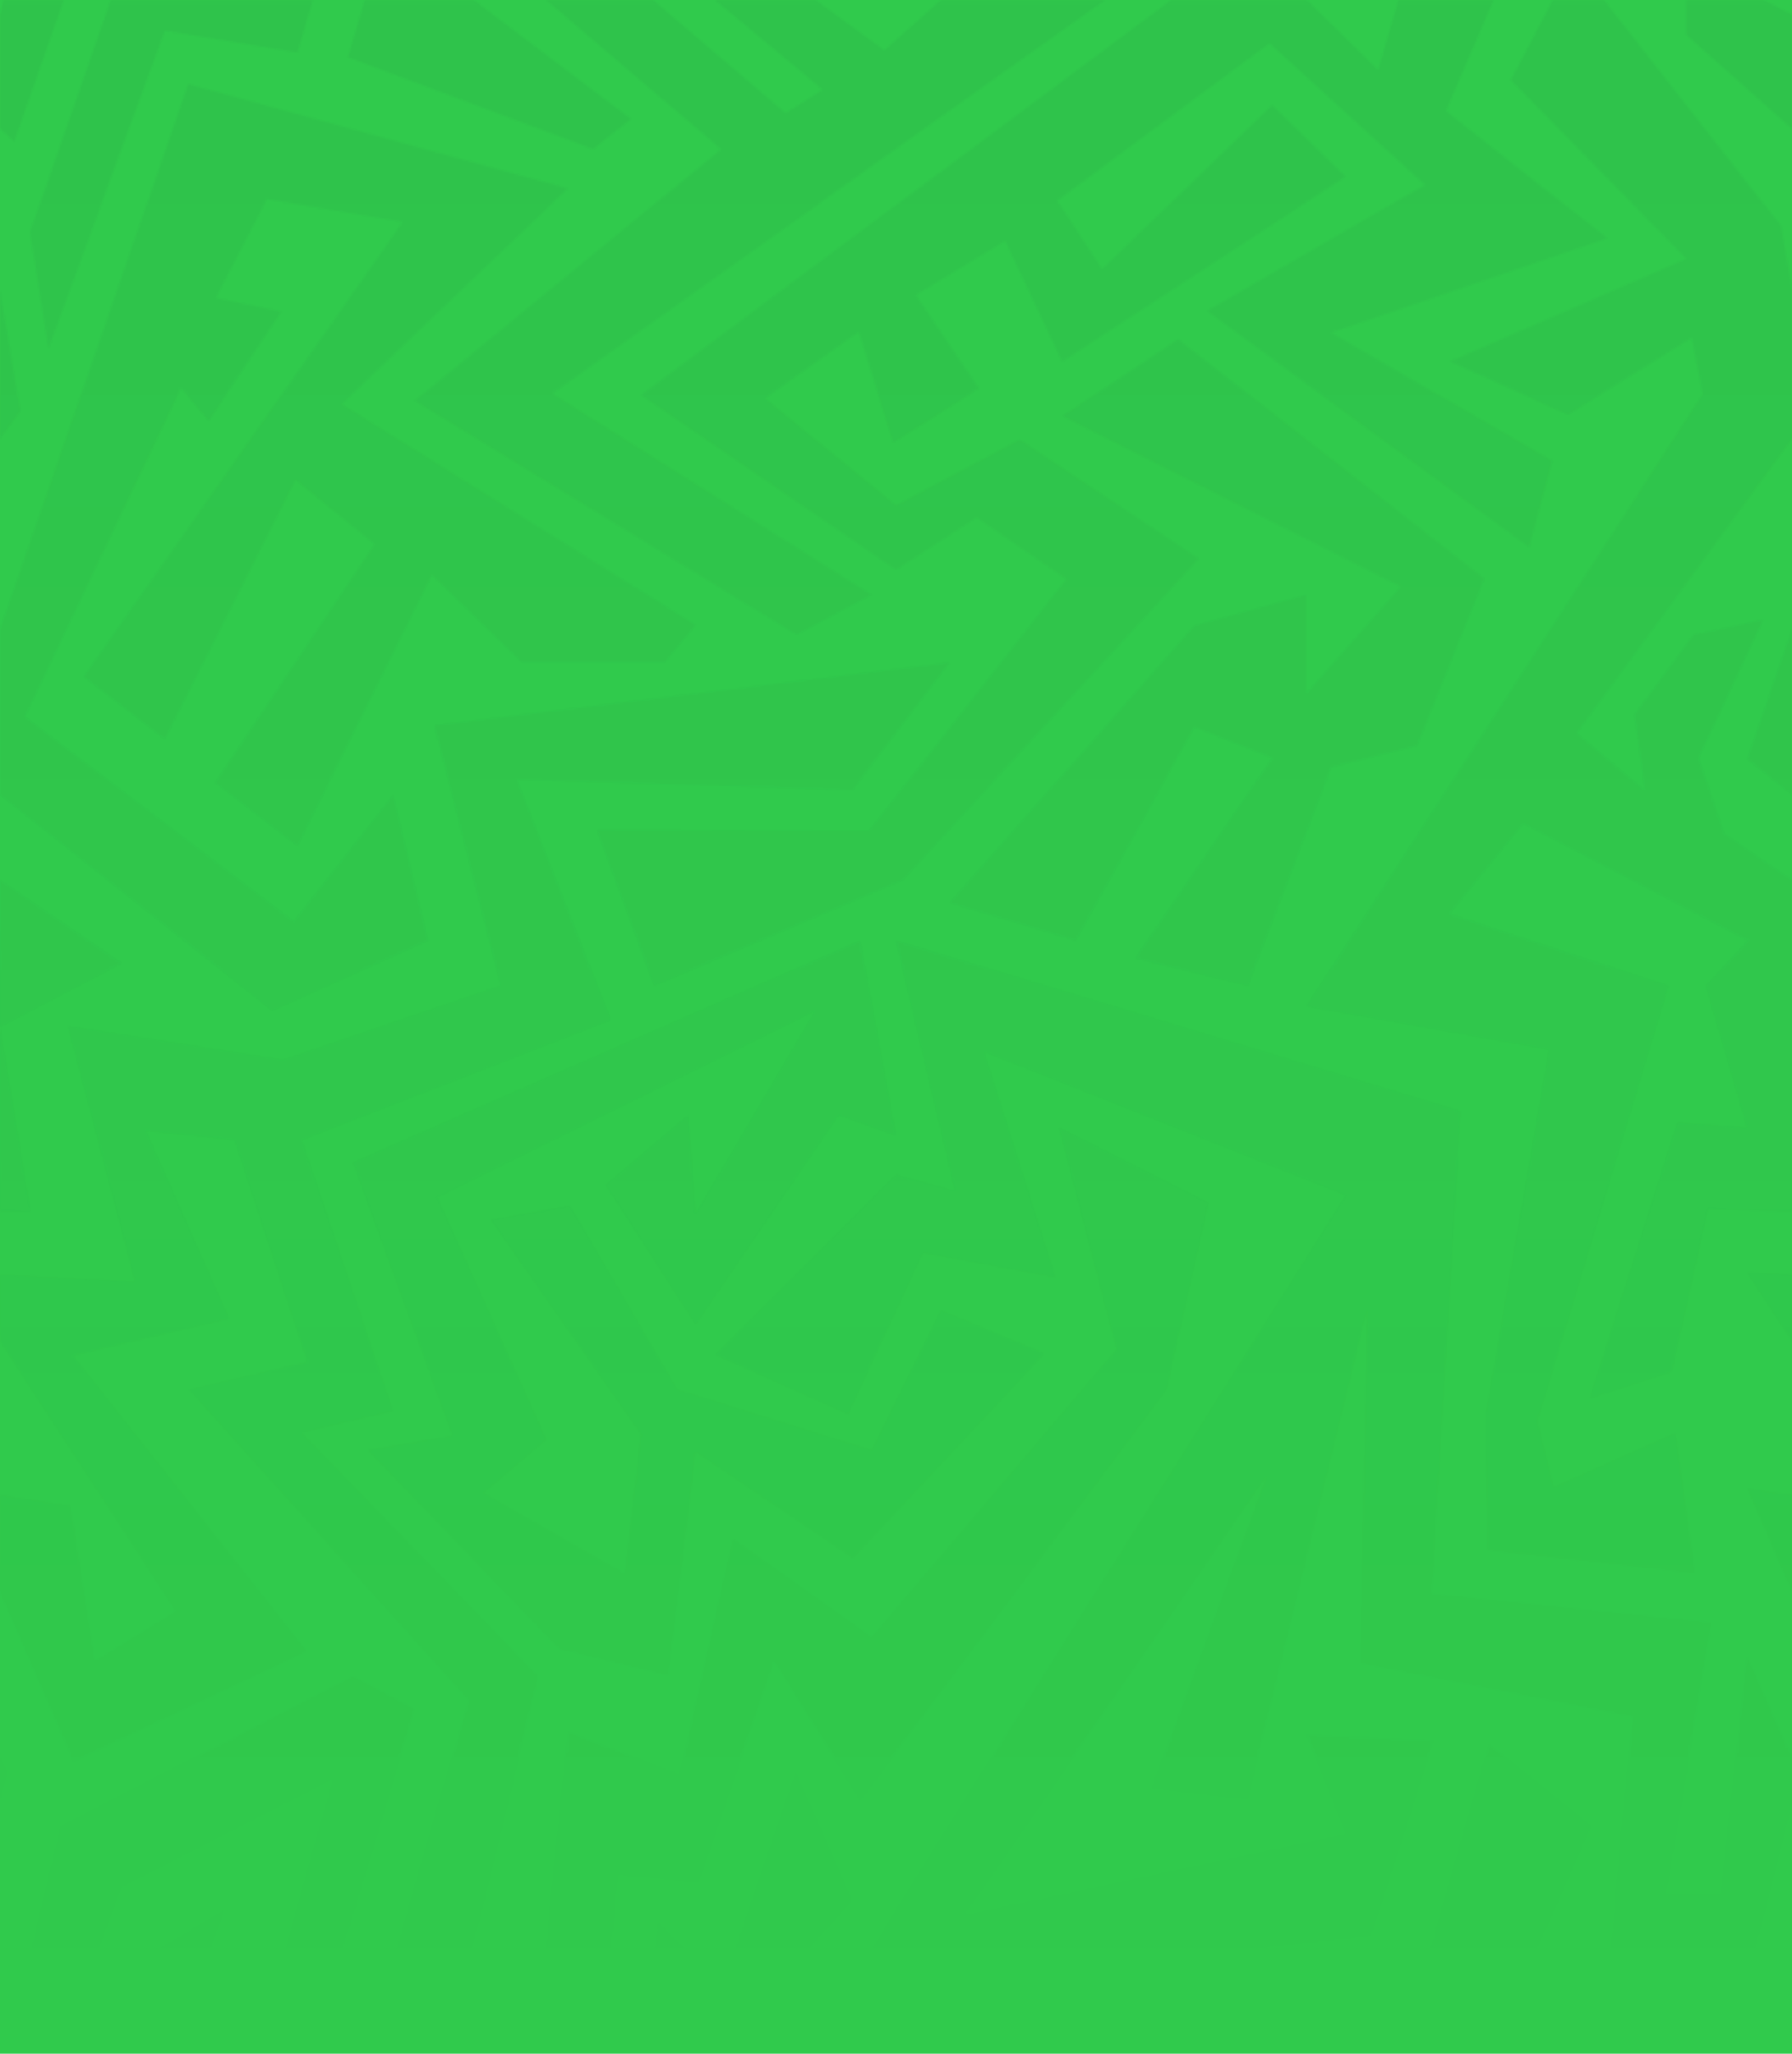 <svg width="960" height="1100" viewBox="0 0 960 1100" fill="none" xmlns="http://www.w3.org/2000/svg">
<rect width="960" height="1100" fill="#30CA4C"/>
<g opacity="0.1">
<mask id="mask0_2_2" style="mask-type:alpha" maskUnits="userSpaceOnUse" x="0" y="0" width="960" height="1100">
<path d="M960 336.932V425.702L935.904 406.672L960 336.932Z" fill="#F6F7FB"/>
<path d="M903.361 0H944.736L960 7.7V69.08L903.361 18.7V0Z" fill="#F6F7FB"/>
<path d="M960 682.77V718.52L935.904 681.56L960 682.77Z" fill="#F6F7FB"/>
<path d="M960 800.688V852.828L935.904 797.058L960 800.688Z" fill="#F6F7FB"/>
<path d="M0.011 965.248V940.718L3.851 949.298L0.011 965.248Z" fill="#F6F7FB"/>
<path d="M0.011 648.669V549.999L16.331 648.999L0.011 648.669Z" fill="#F6F7FB"/>
<path d="M0.001 235.071V155.211L10.945 220.111L0.001 235.071Z" fill="#F6F7FB"/>
<path d="M0.014 550V471.351L65.293 515.901L0.014 550Z" fill="#F6F7FB"/>
<path d="M700.125 1100H627.358L668.734 1069.2L700.125 1100Z" fill="#F6F7FB"/>
<path d="M852.481 977.9L800.161 1100H749.186L797.761 933.9L852.481 977.9Z" fill="#F6F7FB"/>
<path d="M842.874 1079.1L859.29 1100H831.834L842.874 1079.1Z" fill="#F6F7FB"/>
<path d="M189.117 897.597L222.141 915.197L167.614 1100H59.327L77.758 1047.2L120.958 1022.01L98.878 1087.9L140.158 1085.7L178.653 952.597L65.279 1010.9L34.175 1100H1.919L32.639 977.897L189.117 897.597Z" fill="#F6F7FB"/>
<path d="M610.573 1086.8L592.045 1100H504.014L526.478 1080.2L610.573 1086.8Z" fill="#F6F7FB"/>
<path d="M352.317 1028.5L386.876 1062.05L426.332 949.3L456.956 1018.05L405.116 1076.9L436.892 1100H383.036L346.173 1069.2L352.317 1028.5Z" fill="#F6F7FB"/>
<path d="M304.336 927.295L363.855 950.395L392.655 823.896L466.958 876.696L598.093 722.696L567.373 603.896L647.34 644.266L624.973 744.256L460.814 964.695L414.735 889.896L374.415 1008.7L331.215 1004.3L325.455 1079.1L349.935 1100H292.528L286.192 1094.61L304.336 927.295Z" fill="#F6F7FB"/>
<path d="M944.735 1100H903.36V1079.1L944.735 1100Z" fill="#F6F7FB"/>
<path d="M317.764 79.97L186.342 30.69L195.366 0H253.829L338.116 63.69L317.764 79.97Z" fill="#F6F7FB"/>
<path d="M861.121 1056L874.561 919.598L728.642 890.999L732.482 700.699L668.451 963.928L616.803 957.768L678.627 790.459L517.444 1025.2L720.962 982.298L699.842 929.058L768.002 932.138L734.786 1037.63L450.245 1069.2L720.962 640.199L527.044 563.199L565.444 684.199L494.404 670.999L454.373 757.569L383.046 725.669L480.005 629.199L511.684 637.999L480.005 503.799L782.402 595.099L767.042 853.599L916.8 868.999L892.801 1014.2H921.6L935.904 886.599L960 940.718V965.248L937.92 1057.1L861.121 1056Z" fill="#F6F7FB"/>
<path d="M699.837 318.559V371.359L750.429 314.269L569.183 222.859L631.102 181.609L795.165 309.869L759.261 399.409L713.181 410.959L668.542 527.998L608.062 513.258L681.502 406.009L639.838 389.509L576.383 503.798L508.703 483.558L639.838 335.059L699.837 318.559Z" fill="#F6F7FB"/>
<path d="M861.119 127.6L713.281 178.2L831.647 246.84L819.168 293.15L646.561 166.54L763.2 99L680.065 23.21L566.498 107.58L590.402 144.1L681.505 56.21L720.96 94.6L568.994 193.82L538.466 129.03L490.659 158.07L524.546 208.01L478.467 237.16L460.035 177.76L409.924 213.4L480.003 270.6L546.242 235.4L642.241 299.2L483.747 471.349L350.404 527.999L319.684 444.399L465.507 444.949L571.202 310.2L523.202 277.2L480.003 305.25L343.396 211.53L627.361 0H700.129L738.24 37.4L749.184 0H800.16L774.72 59.4L861.119 127.6Z" fill="#F6F7FB"/>
<path d="M304.317 100.869L183.166 216.479L372.668 334.728L356.157 354.858H279.549L231.358 307.998L159.359 453.198L115.199 419.098L200.638 291.498L158.303 257.068L88.319 395.998L44.832 362.448L215.806 118.799L142.943 106.809L115.679 159.499L150.815 166.869L111.839 225.499L96.959 207.899L13.44 383.898L157.343 493.458L210.622 425.808L229.342 503.798L145.823 541.308L3.05176e-05 425.698V336.928L100.799 44.989L304.317 100.869Z" fill="#F6F7FB"/>
<path d="M372.673 777.699L358.081 897.598L299.521 883.298L196.802 776.599L242.306 768.899L189.122 622.599L460.8 503.799L479.999 608.299L449.28 597.299L372.673 709.499L324.481 634.699L368.641 597.299L372.673 650.099L436.8 541.309L234.242 641.299L292.801 771.099L259.202 799.699L334.561 842.599L343.297 768.239L263.042 653.399L305.281 645.699L362.881 744.259L466.944 776.599L503.999 701.799L559.679 724.899L456.96 834.899L372.673 777.699Z" fill="#F6F7FB"/>
<path d="M895.681 734.799L851.521 749.099L898.561 601.369L935.904 603.899L913.92 527.999L936.384 503.799L816.001 441.099L776.546 489.499L893.761 527.999L823.681 761.199L832.321 796.399L897.601 767.359L908.16 842.599L796.802 830.499L795.842 757.899L829.921 562.099L699.842 538.999L912 211.2L906.241 180.95L840.001 222.2L776.642 193.6L903.361 138.6L809.281 42.9L831.841 0H859.297L954.24 121L960 155.21V235.07L844.801 392.699L881.281 423.499L875.521 382.799L907.201 340.009L944.64 331.869L910.08 406.009L923.616 446.489L960 471.349V648.669L914.88 647.679L895.681 734.799Z" fill="#F6F7FB"/>
<path d="M88.335 16.5L25.936 187L16.048 124.19L59.343 0H167.63L159.374 28.16L88.335 16.5Z" fill="#F6F7FB"/>
<path d="M0 69.08V7.7L1.92 0H34.176L7.68 75.9L0 69.08Z" fill="#F6F7FB"/>
<path d="M36.388 549.558L151.587 567.708L268.225 527.998L232.706 388.408L508.703 354.858L456.864 423.058L276.865 417.558L327.265 546.258L161.667 610.608L210.626 755.808L161.667 767.358L288.385 897.708L242.306 1091.31L253.826 1100H195.362L250.946 910.908L101.187 744.258L164.546 729.408L125.667 610.608L78.147 605.658L122.787 706.308L39.268 726.108L164.546 884.508L39.268 943.908L0.004 852.828V800.688L37.828 806.408L50.788 889.458L93.987 863.058L0.004 718.518V682.768L72.387 686.508L36.388 549.558Z" fill="#F6F7FB"/>
<path d="M466.949 318.559L426.629 340.009L222.151 214.61L386.214 79.97L292.519 0H349.926L420.869 60.5L440.645 48.07L383.046 0H436.901L473.765 26.84L504.004 0H592.036L295.974 210.87L466.949 318.559Z" fill="#F6F7FB"/>
</mask>
<g mask="url(#mask0_2_2)">
<rect width="960" height="1100" transform="matrix(-1 0 0 1 960 0)" fill="url(#paint0_linear_2_2)"/>
</g>
</g>
<defs>
<linearGradient id="paint0_linear_2_2" x1="480" y1="0" x2="480" y2="1100" gradientUnits="userSpaceOnUse">
<stop stop-color="#212531" stop-opacity="0.42"/>
<stop offset="1" stop-color="#212531" stop-opacity="0"/>
</linearGradient>
</defs>
</svg>
